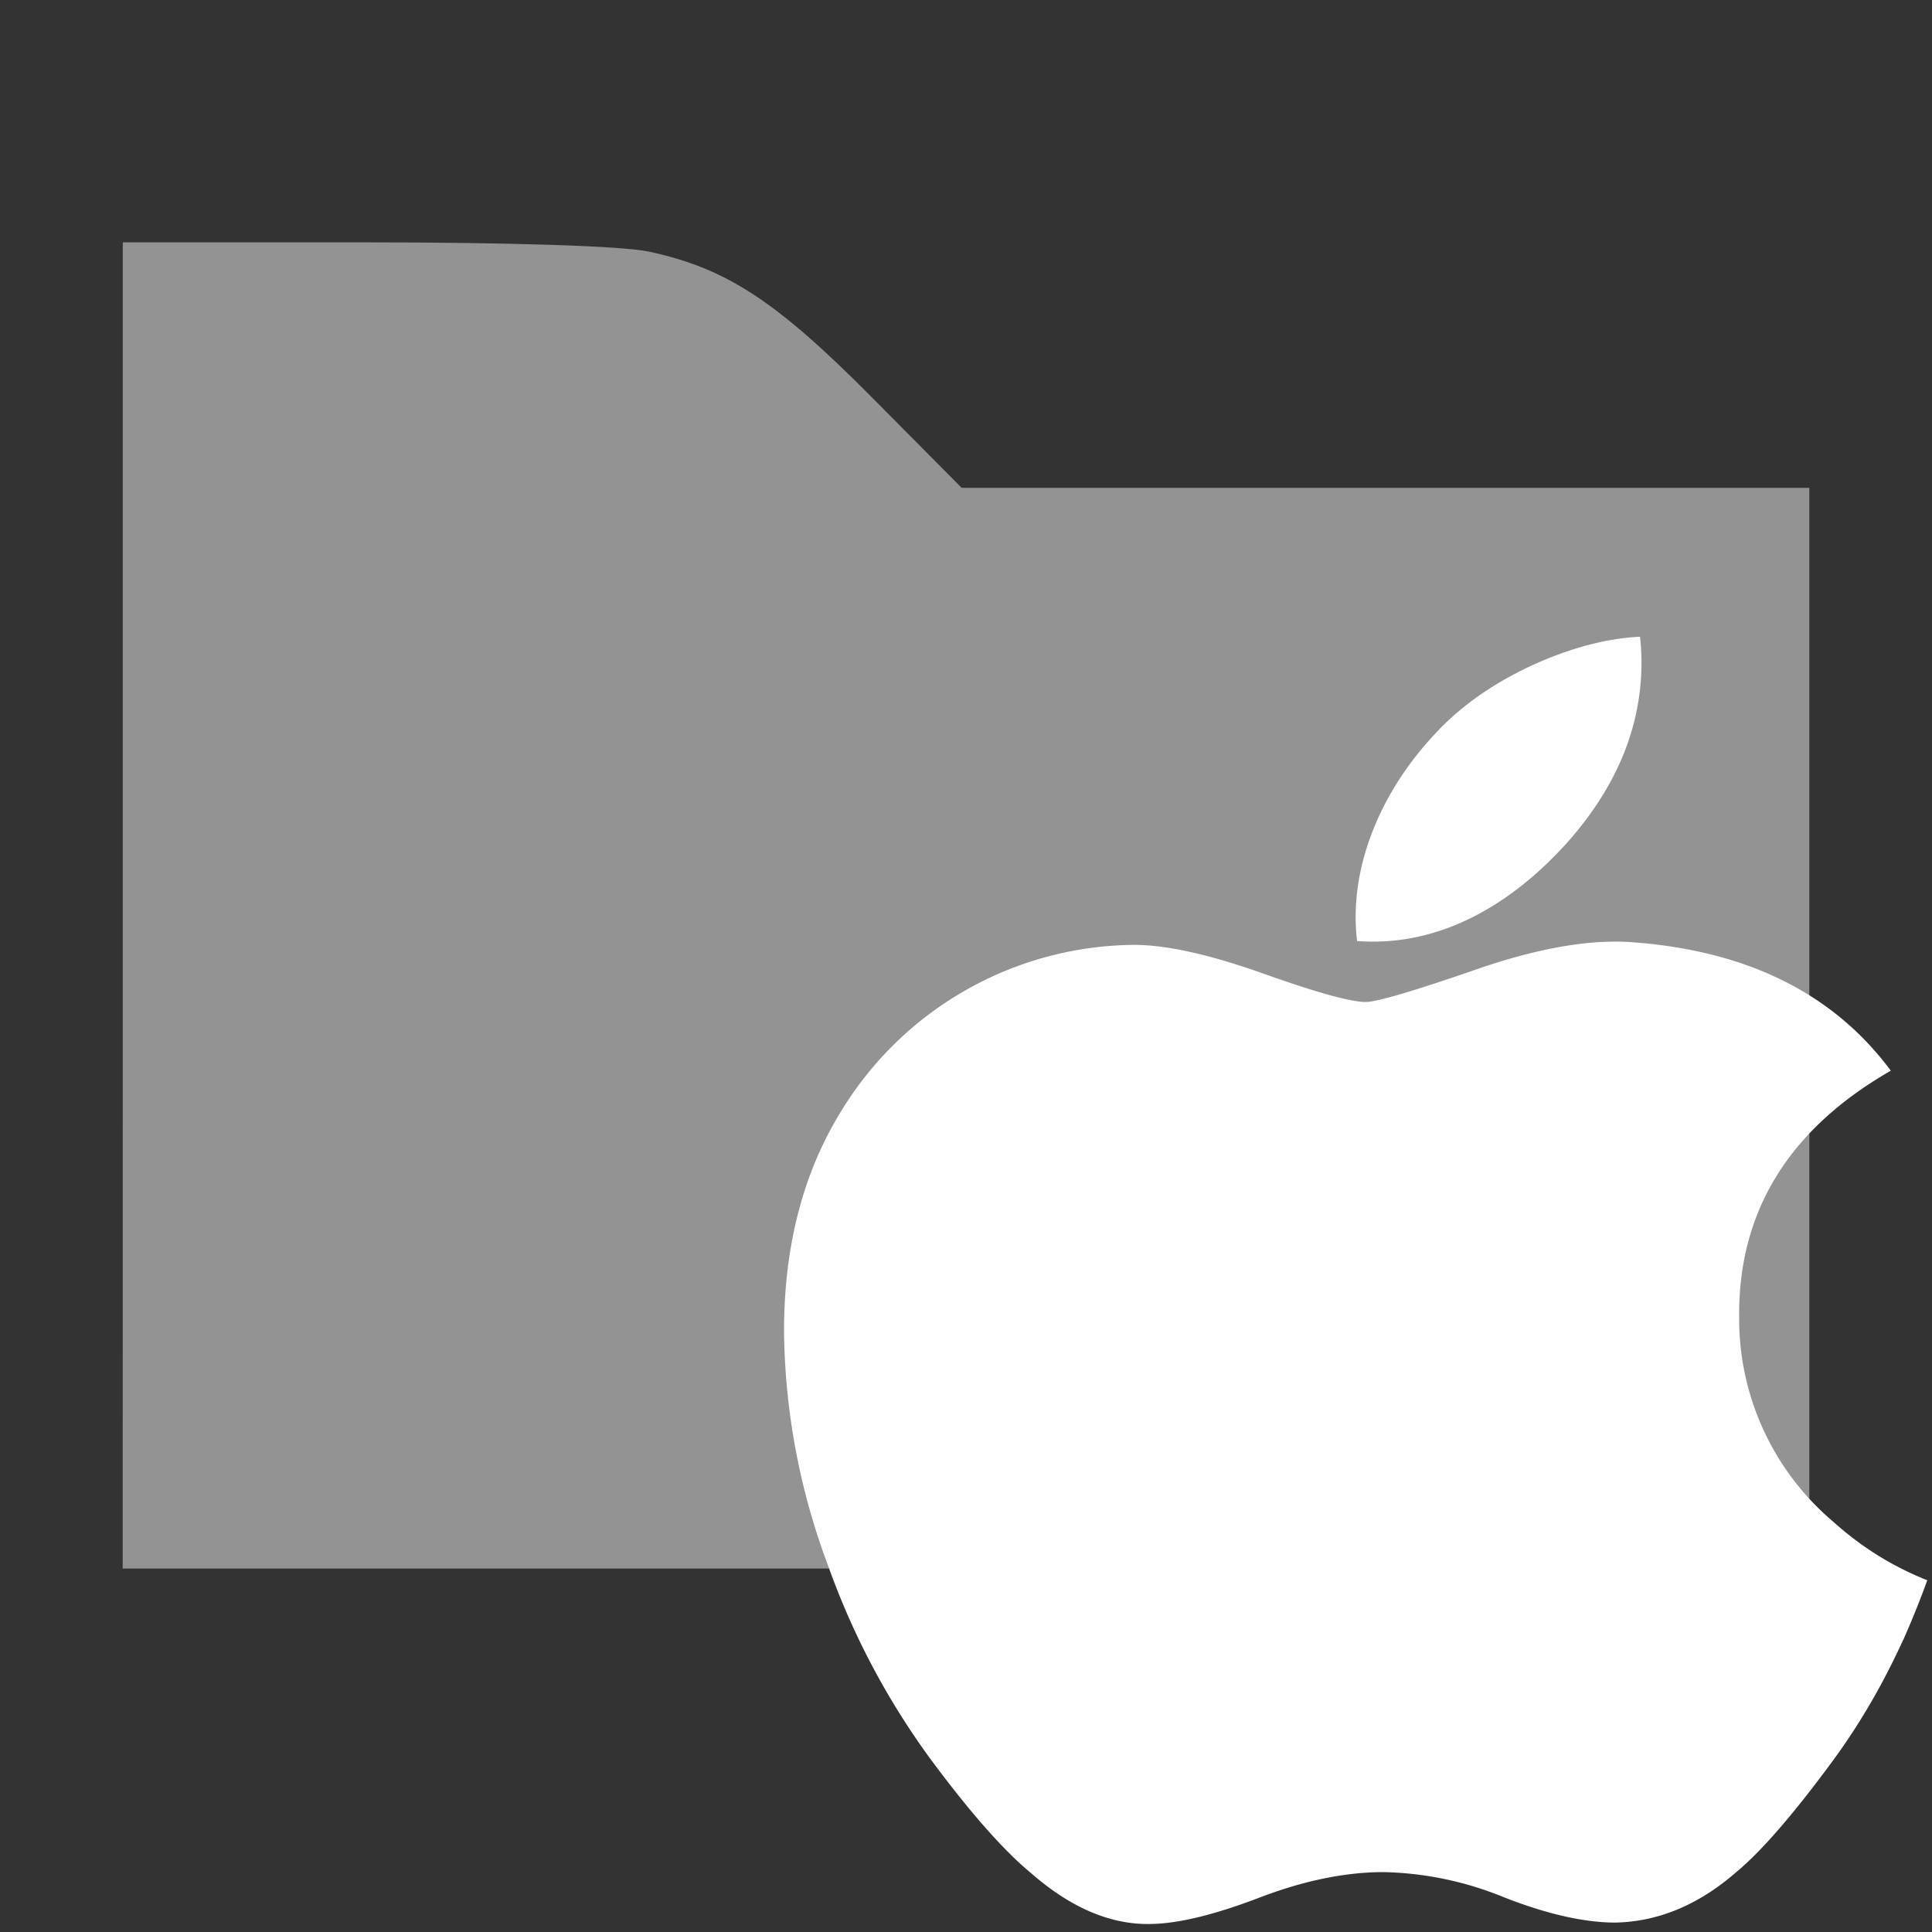 <svg width="16" height="16" viewBox="0 0 16 16" xmlns="http://www.w3.org/2000/svg"><rect x="0" y="0" width="16" height="16" fill="#333333" stroke="none"/><path d="M1.017 7.498V2.007h1.997c1.22 0 2.136.03 2.356.076.642.137 1.054.405 1.85 1.207l.744.75h7.02v8.95H1.016z" fill="#BEBDBD" fill-opacity=".7" fill-rule="evenodd"/><path d="M15.761 13.581c-.17.373-.37.716-.604 1.03-.318.43-.578.728-.778.893-.311.271-.644.41-1 .418-.257 0-.566-.069-.925-.21a2.774 2.774 0 0 0-.995-.208c-.317 0-.658.07-1.023.209-.365.14-.659.213-.884.22-.342.014-.683-.129-1.023-.429-.217-.18-.489-.487-.814-.924a6.272 6.272 0 0 1-.86-1.622 5.666 5.666 0 0 1-.362-1.933c0-.715.162-1.33.488-1.847A2.867 2.867 0 0 1 9.39 7.825c.272 0 .628.08 1.07.237.442.157.725.236.85.236.092 0 .407-.093.94-.278.506-.173.931-.244 1.28-.216.946.072 1.656.426 2.129 1.063-.846.486-1.264 1.167-1.256 2.04a2.2 2.2 0 0 0 .78 1.696c.231.208.49.37.778.484a7.761 7.761 0 0 1-.199.494m-2.168-8.094c0 .533-.206 1.03-.615 1.491-.494.548-1.092.865-1.74.815a1.568 1.568 0 0 1-.012-.202c0-.512.234-1.06.652-1.508.208-.227.473-.415.794-.566.32-.148.624-.23.909-.244.008.072.012.143.012.214" fill="#FEFEFE"/></svg>